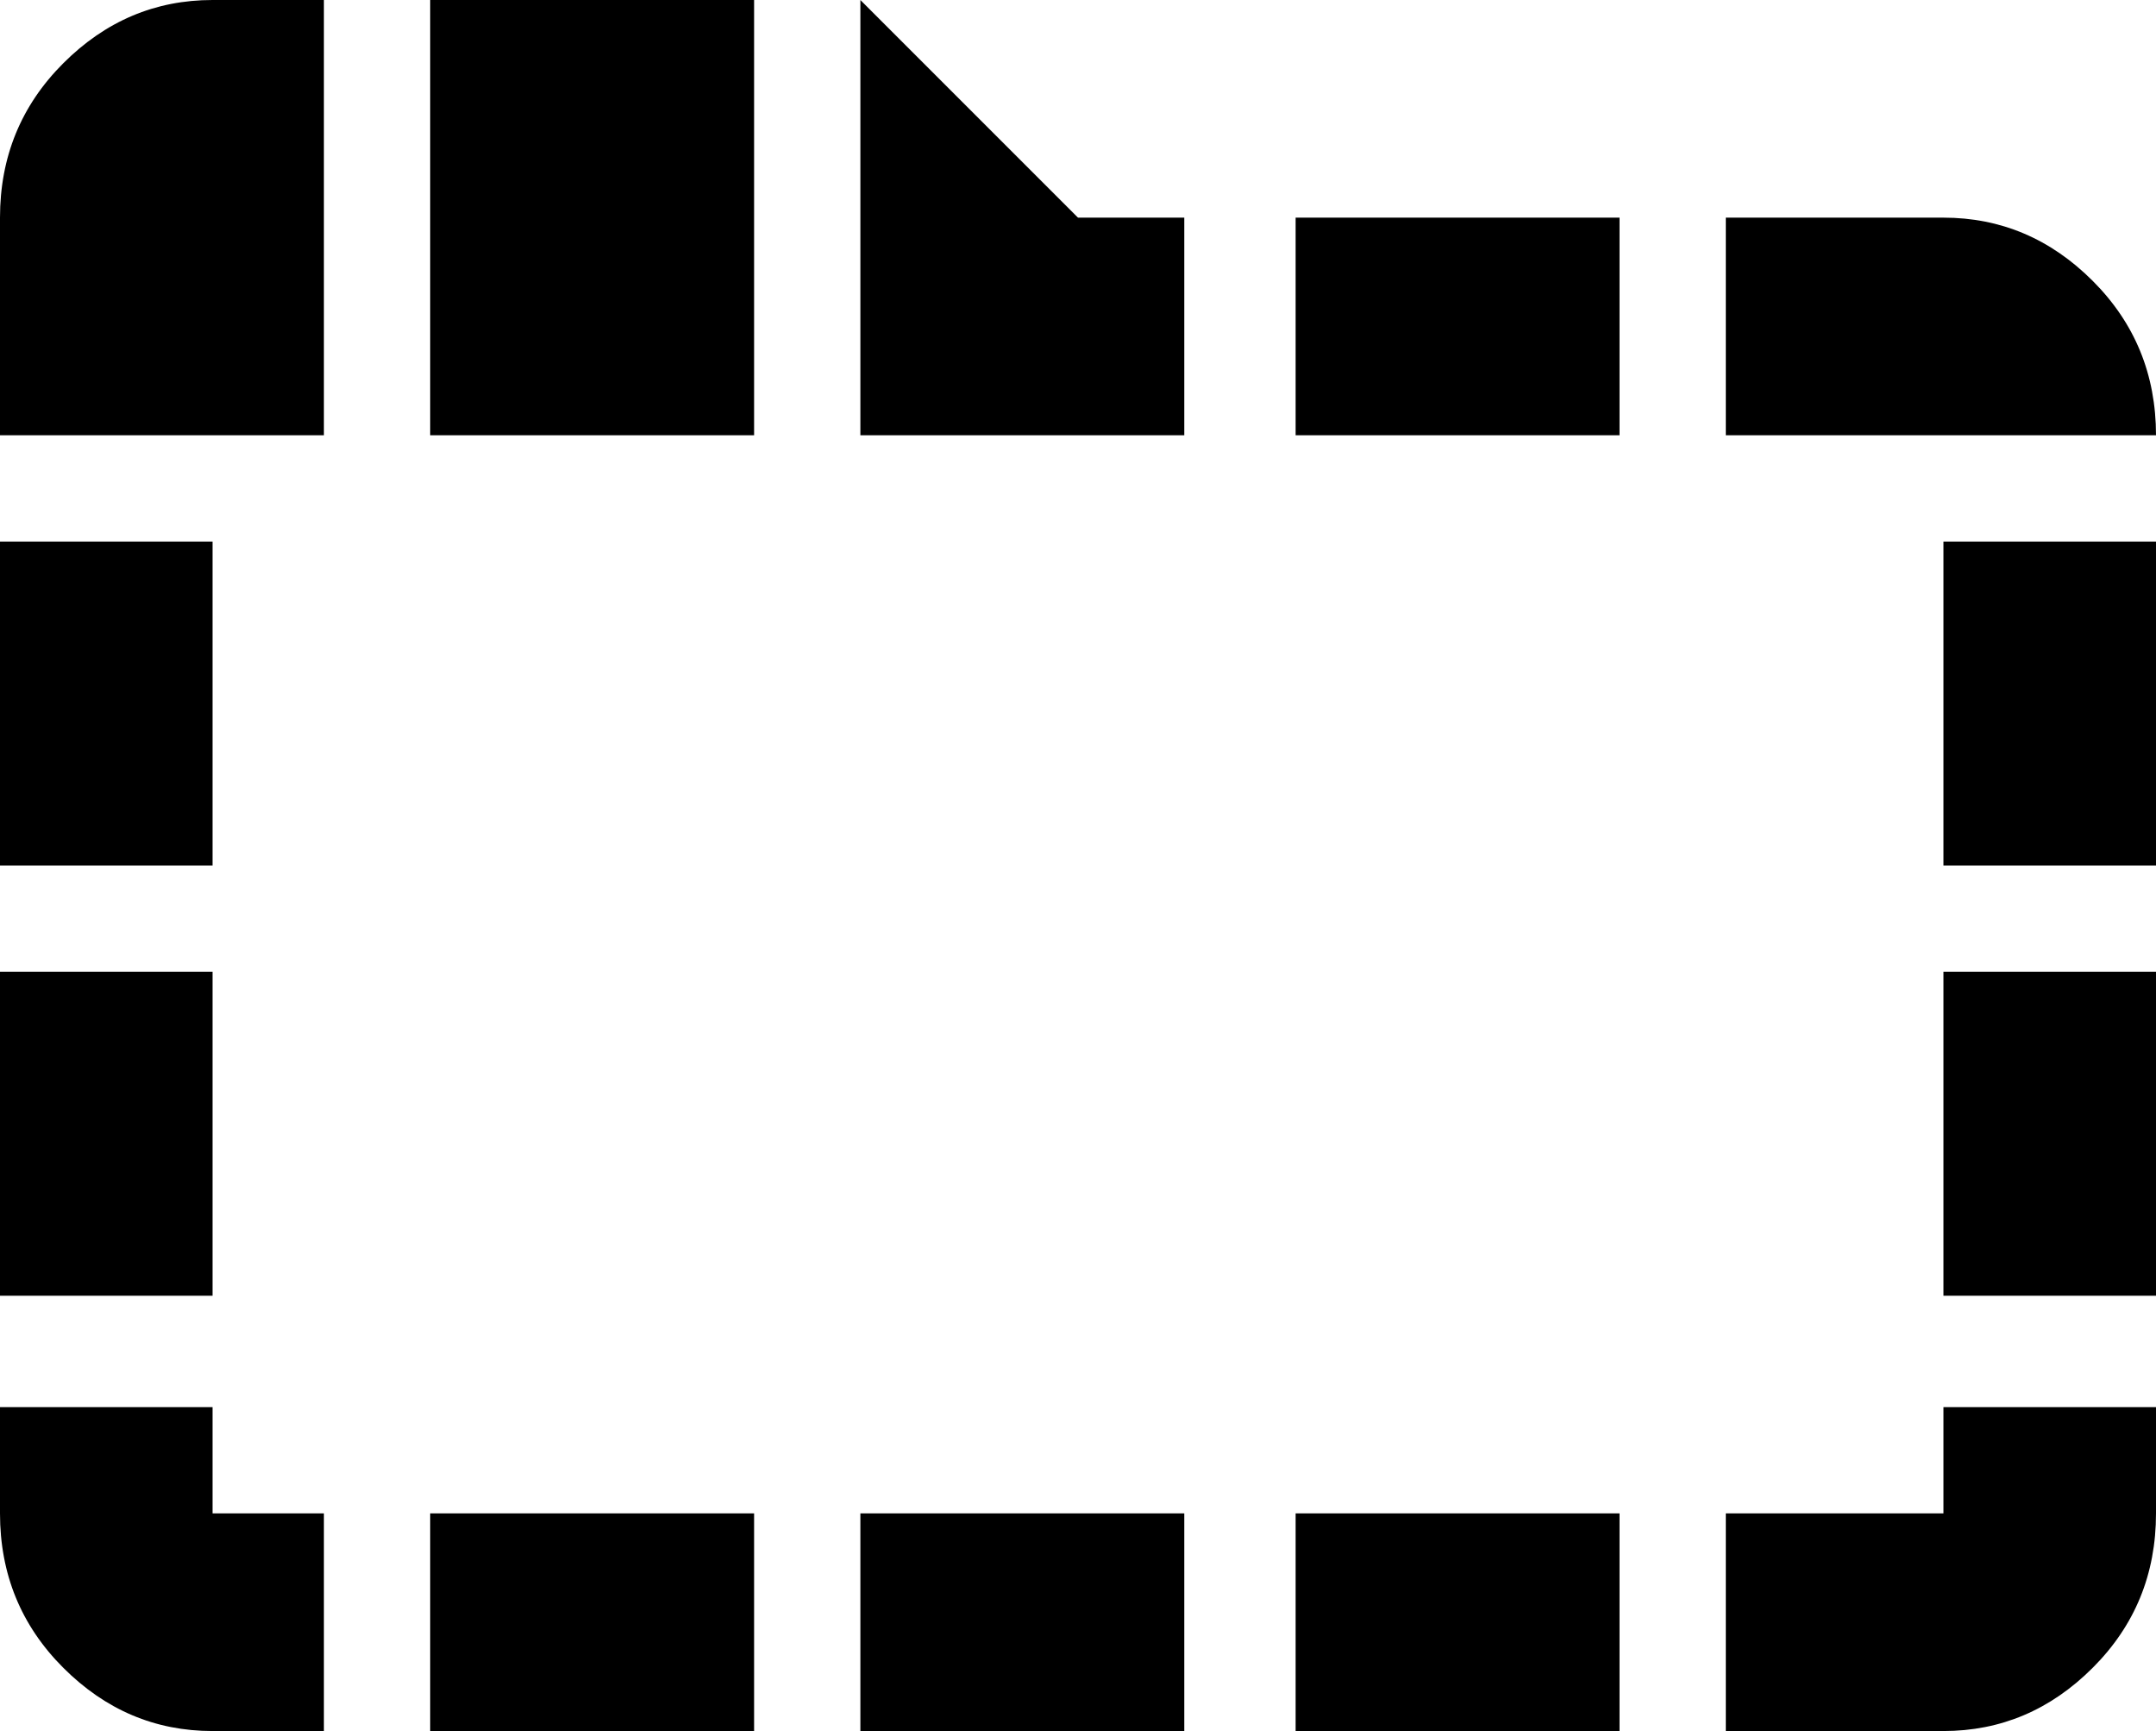 <svg xmlns="http://www.w3.org/2000/svg" viewBox="43 21 426 342">
      <g transform="scale(1 -1) translate(0 -384)">
        <path d="M192 363V277H128V363ZM85 107V171H43V107ZM43 192H85V256H43ZM384 277H469Q469 295 456.5 307.5Q444 320 427 320H384ZM469 171H427V107H469ZM427 256V192H469V256ZM192 21V64H128V21ZM107 64H85V85H43V64Q43 46 55.5 33.5Q68 21 85 21H107ZM427 85V64H384V21H427Q444 21 456.5 33.5Q469 46 469 64V85ZM85 277H107V363H85Q68 363 55.5 350.5Q43 338 43 320V277ZM363 64H299V21H363ZM277 64H213V21H277ZM363 320H299V277H363ZM213 277H277V320H256L213 363Z" />
      </g>
    </svg>